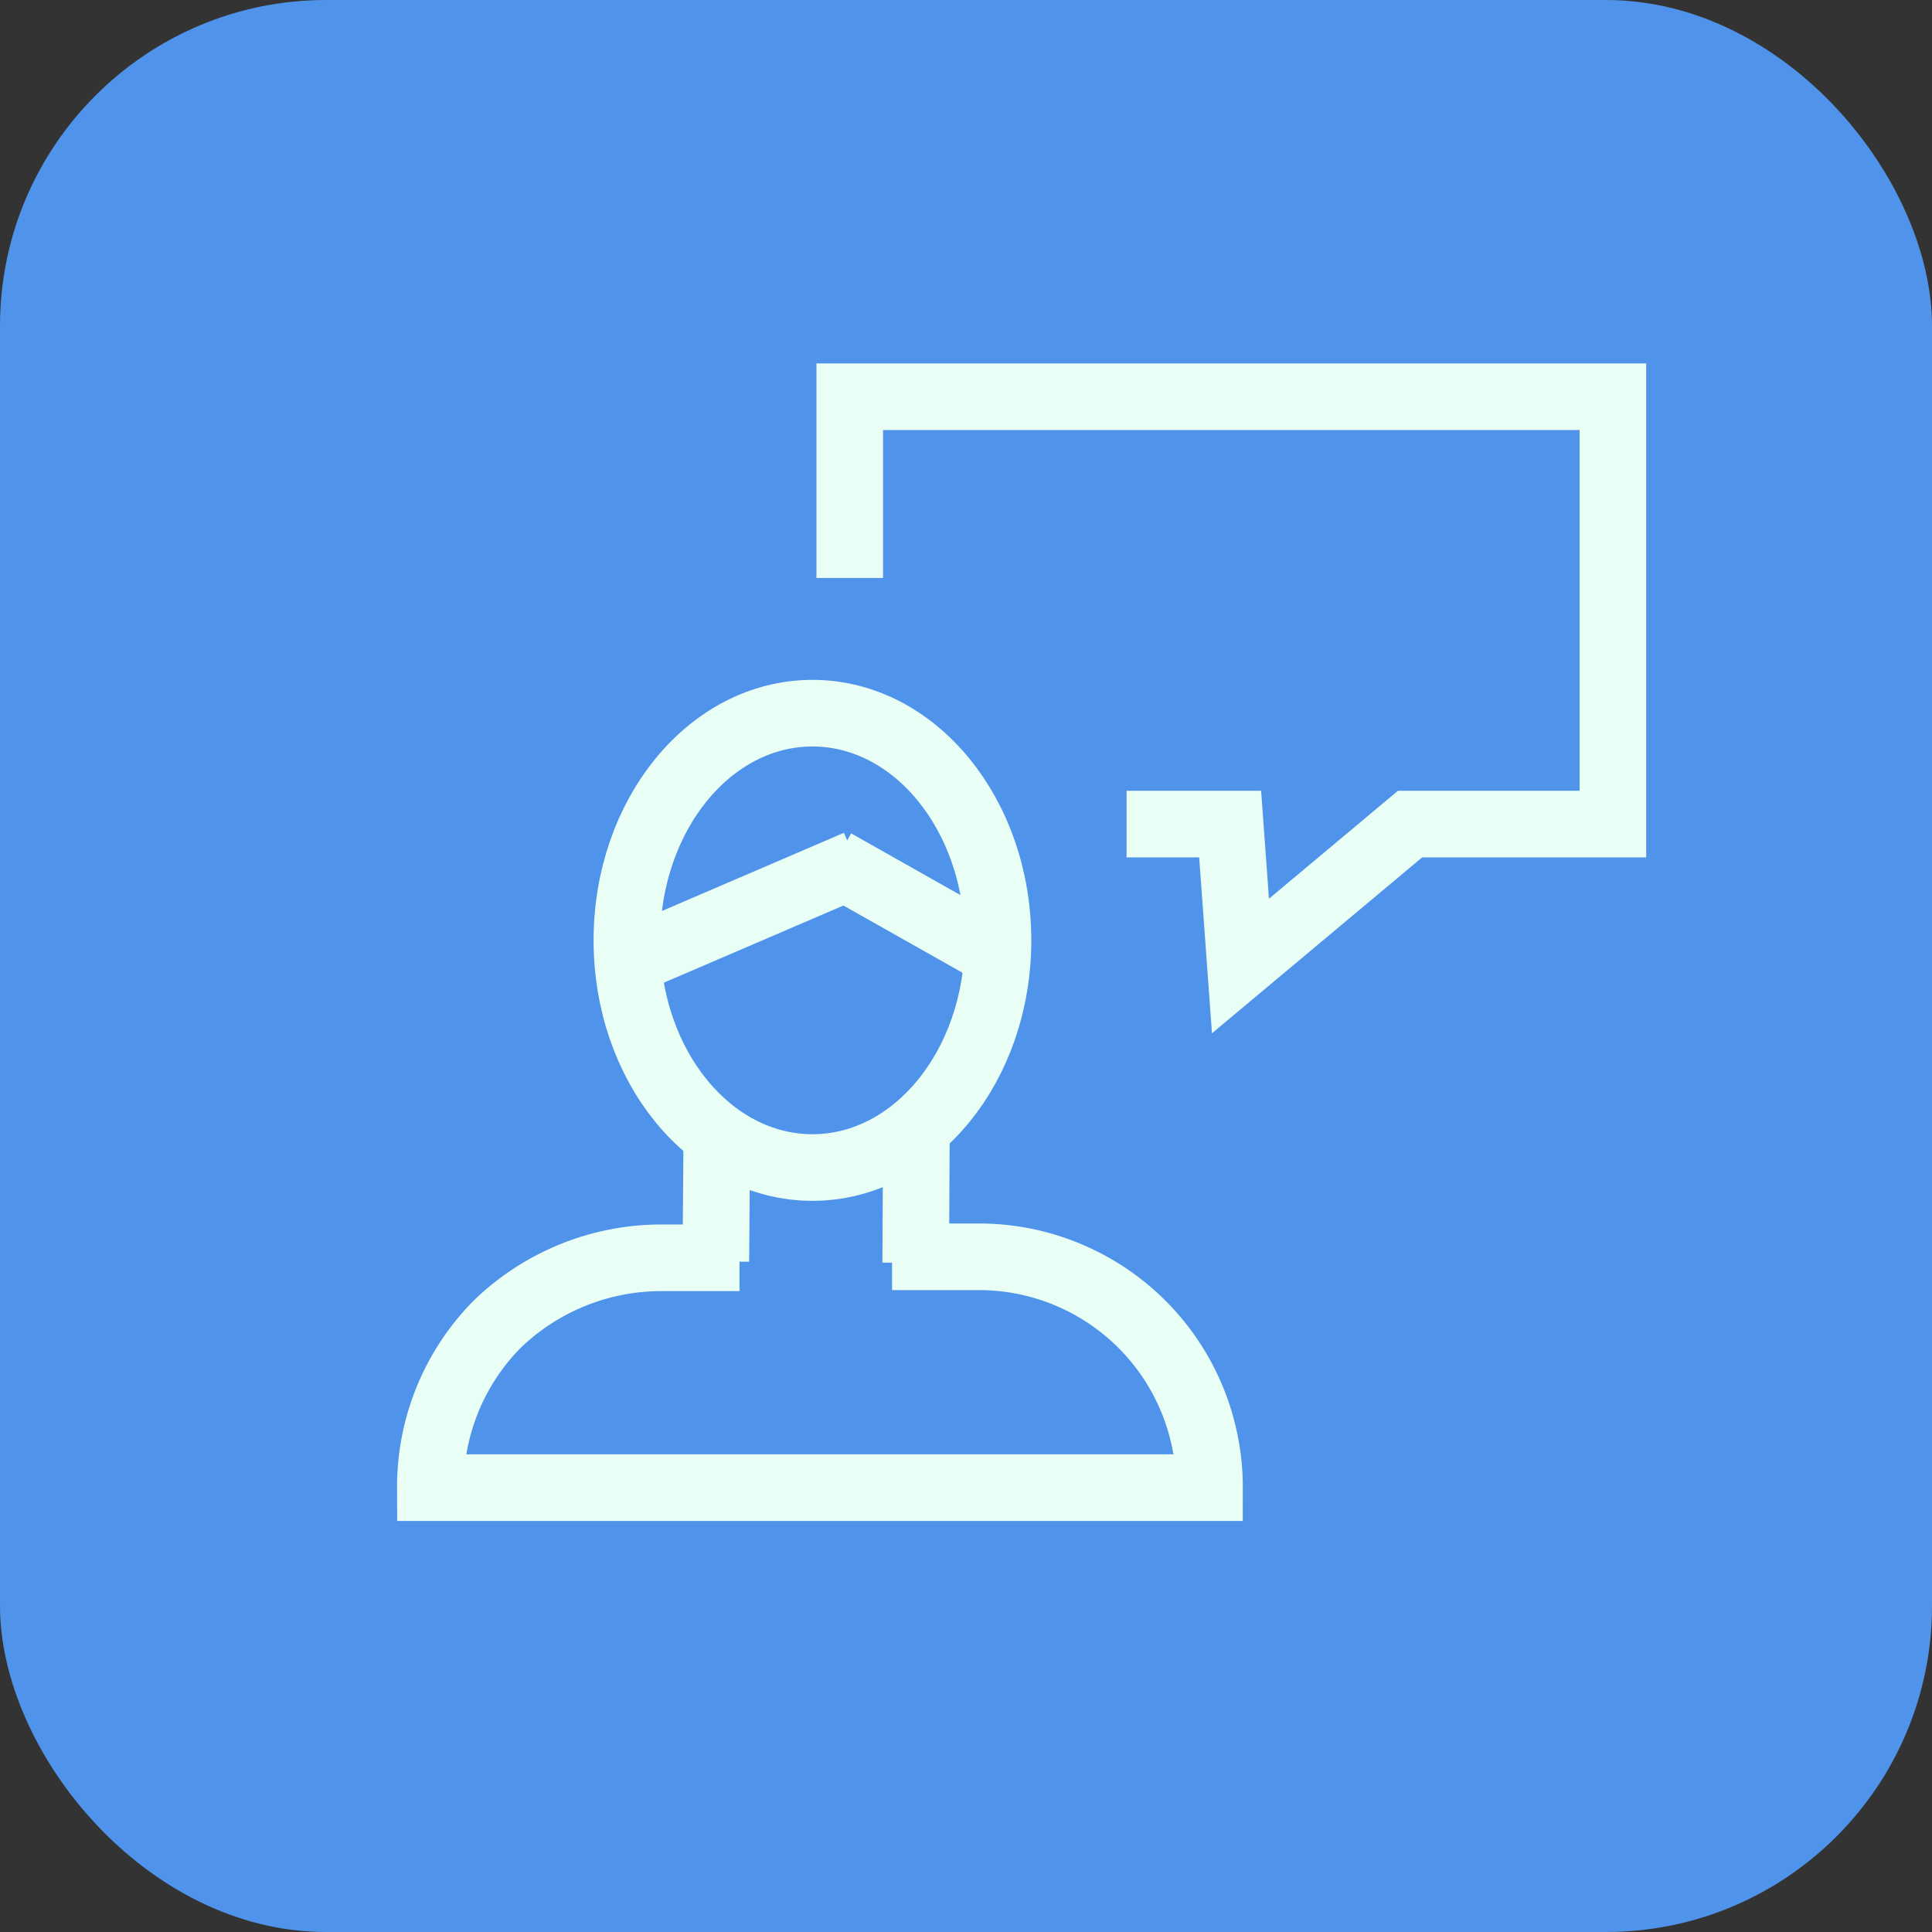 <svg xmlns="http://www.w3.org/2000/svg" viewBox="0 0 58 58"><rect x="0" y="0" width="58" height="58" fill="#333333" stroke="none"/><defs><style>.cls-1{fill:#5093ea;}.cls-2{fill:none;stroke:#e9fff6;stroke-width:2px;}</style></defs><g id="Camada_2" data-name="Camada 2"><g id="Camada_9" data-name="Camada 9"><rect class="cls-1" width="58" height="58" rx="9.79"/><g id="Camada_11" data-name="Camada 11"><path class="cls-2" d="M33.82,24.74h3.11L37.24,29l5.09-4.26h6.09V11.91H25.51v5.44"/><ellipse class="cls-2" cx="24.39" cy="28.23" rx="5.57" ry="6.82"/><line class="cls-2" x1="19.19" y1="28.73" x2="25.73" y2="25.92"/><line class="cls-2" x1="29.95" y1="28.65" x2="25.06" y2="25.89"/><line class="cls-2" x1="21.49" y1="37.87" x2="21.52" y2="34.08"/><line class="cls-2" x1="27.51" y1="34.12" x2="27.49" y2="37.91"/><path class="cls-2" d="M27.49,37.73h0l-.71,0,.93,0h1.68a6.92,6.92,0,0,1,6.92,6.93H12.92a6.94,6.94,0,0,1,2-4.9,7.09,7.09,0,0,1,4.9-2h2.38"/></g></g></g></svg>